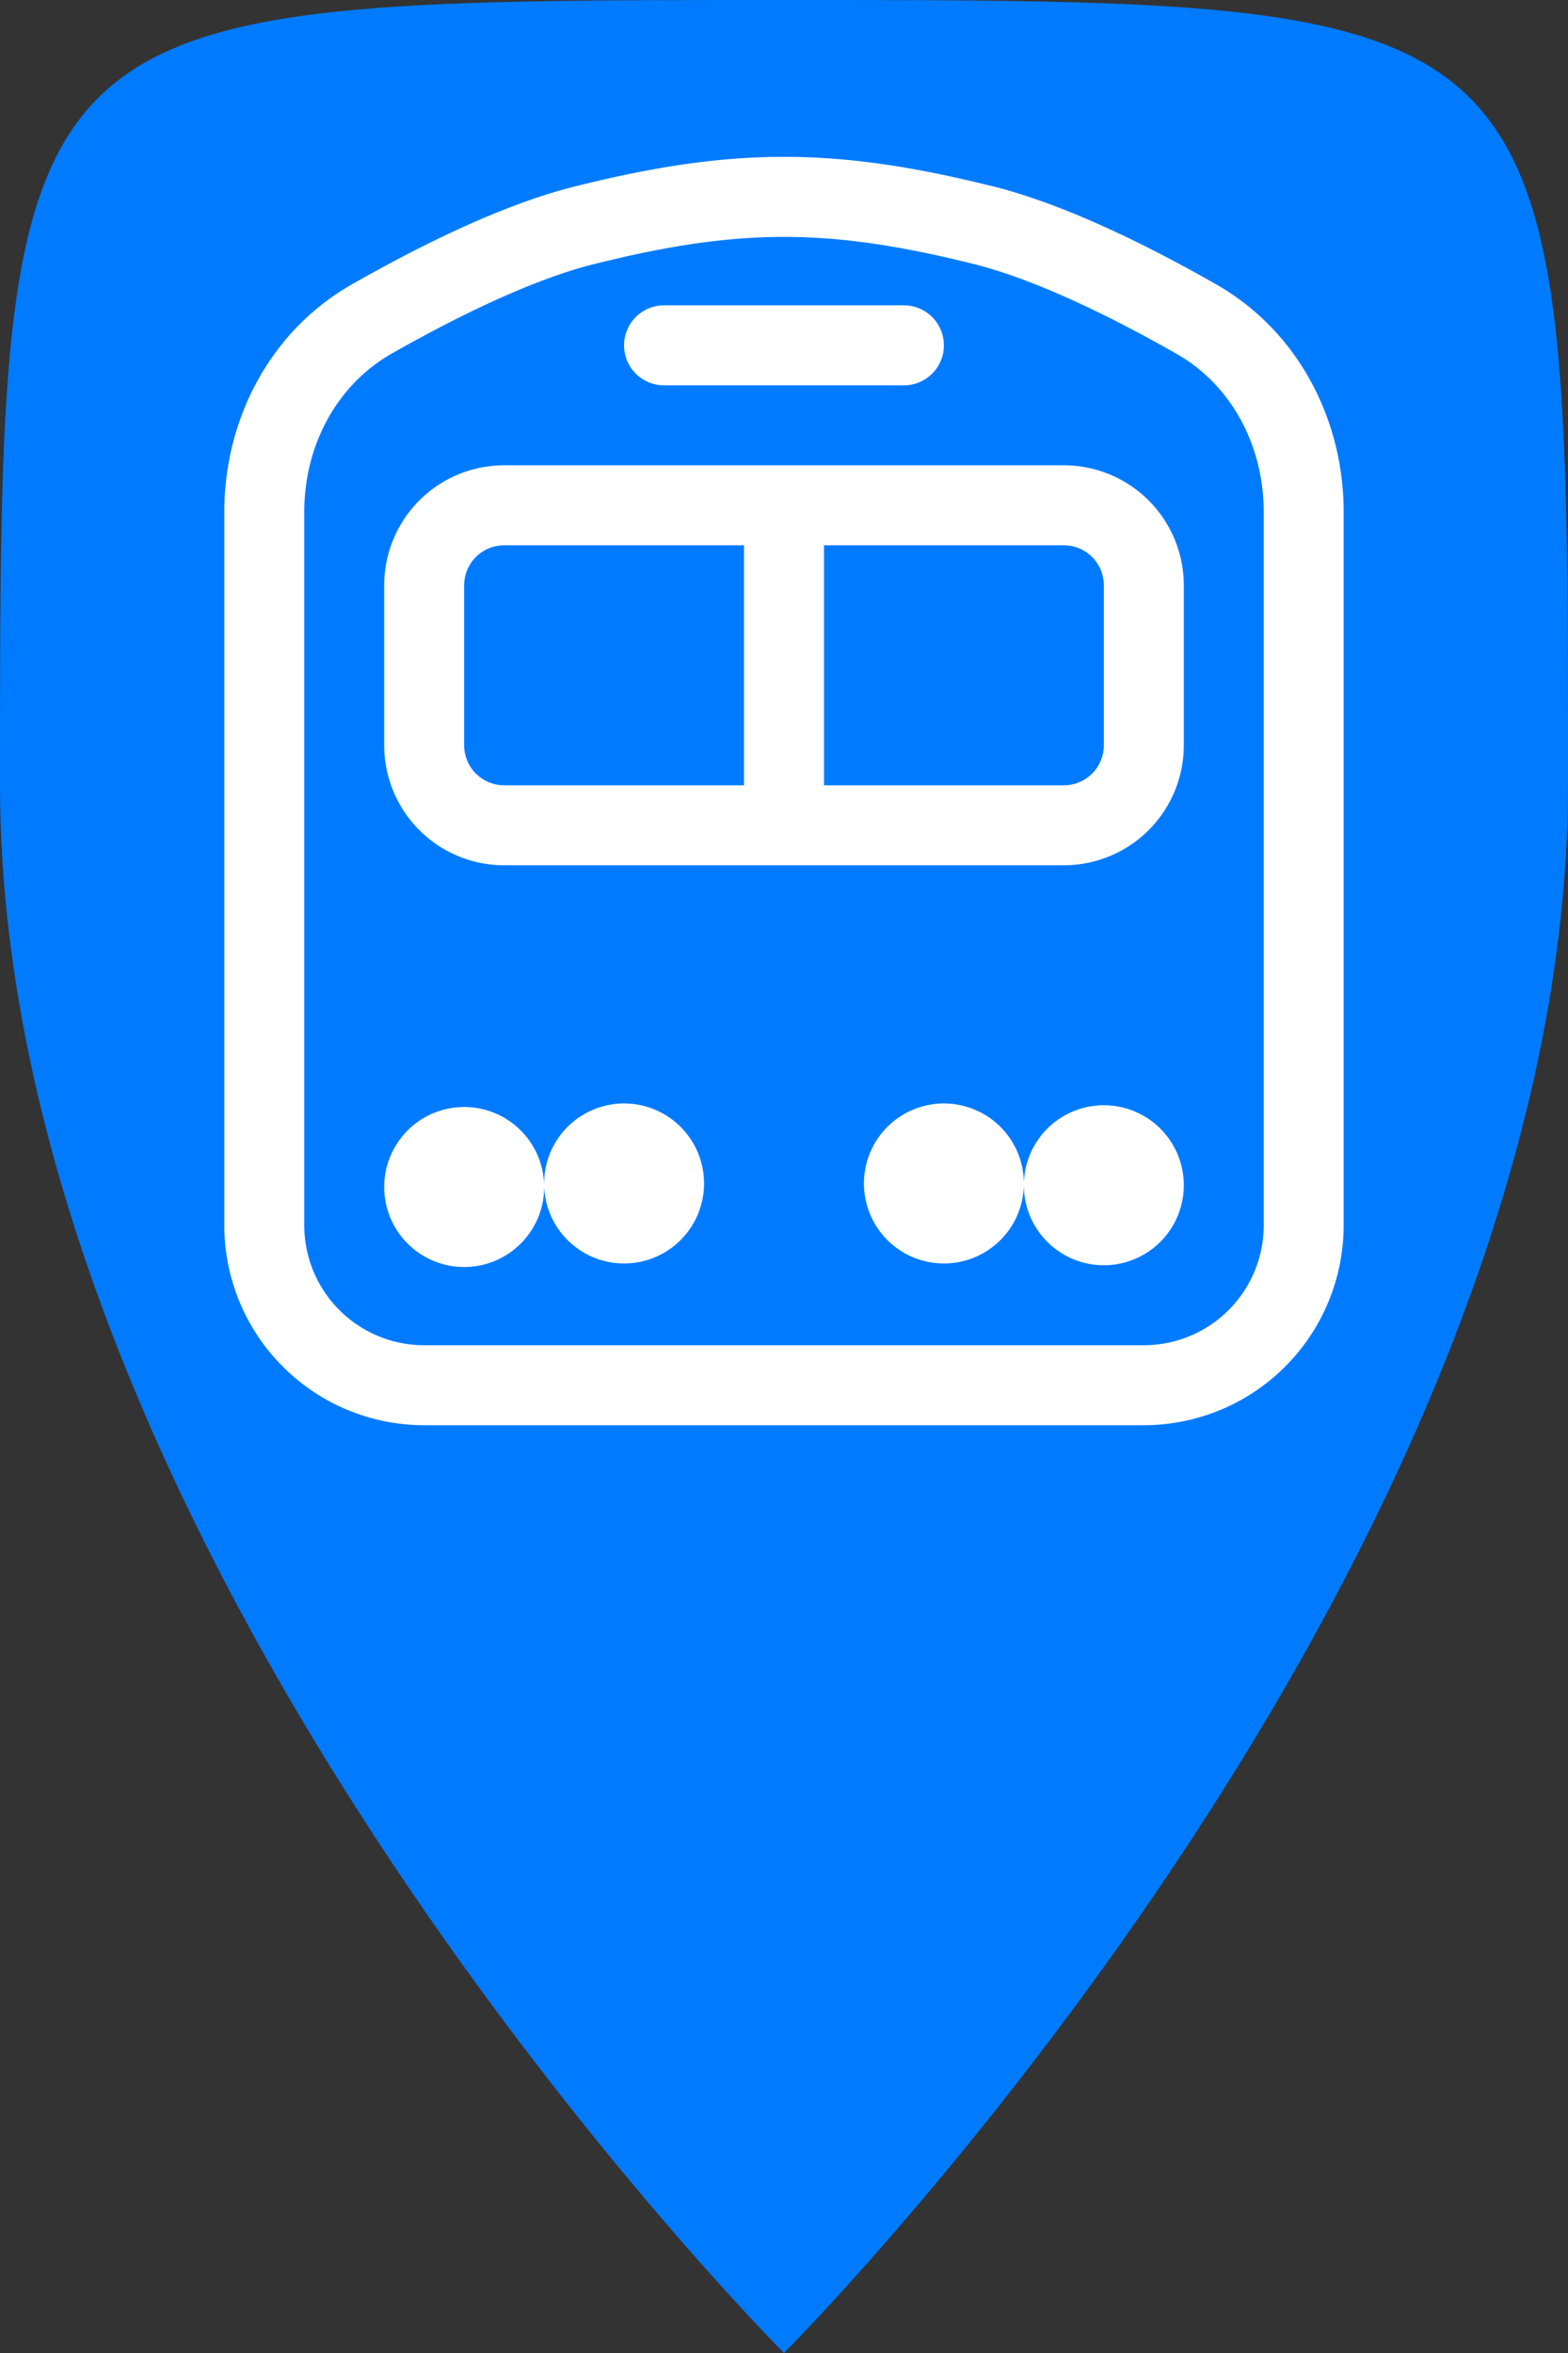 <?xml version="1.0" encoding="UTF-8" standalone="no"?>
<svg
   width="40"
   height="60"
   fill="currentColor"
   class="bi bi-train-front"
   viewBox="0 0 40 60"
   version="1.1"
   id="svg4"
   sodipodi:docname="icon.svg"
   inkscape:version="1.2.2 (732a01da63, 2022-12-09)"
   xmlns:inkscape="http://www.inkscape.org/namespaces/inkscape"
   xmlns:sodipodi="http://sodipodi.sourceforge.net/DTD/sodipodi-0.dtd"
   xmlns="http://www.w3.org/2000/svg"
   xmlns:svg="http://www.w3.org/2000/svg">
  <rect x="0" y="0" width="40" height="60" fill="#333333" stroke="none"/>
  <defs
     id="defs8" />
  <sodipodi:namedview
     id="namedview6"
     pagecolor="#505050"
     bordercolor="#eeeeee"
     borderopacity="1"
     inkscape:showpageshadow="0"
     inkscape:pageopacity="0"
     inkscape:pagecheckerboard="0"
     inkscape:deskcolor="#505050"
     showgrid="false"
     inkscape:zoom="8"
     inkscape:cx="19.5"
     inkscape:cy="31.0625"
     inkscape:window-width="1920"
     inkscape:window-height="991"
     inkscape:window-x="-9"
     inkscape:window-y="-9"
     inkscape:window-maximized="1"
     inkscape:current-layer="svg4" />
  <path
     id="path3233"
     style="fill:#007bff;fill-opacity:1;stroke:none;stroke-width:34.569;stroke-opacity:1"
     d="M 20,0 C 0,0 0,0 0,20 0,40 20,60 20,60 20,60 40,40 40,20 40,0 40,0 20,0 Z"
     sodipodi:nodetypes="zzczz" />
  <path
     d="m 15.148,6.736 c 3.702,-0.926 6.003,-0.926 9.705,0 1.599,0.4 3.555,1.373 5.154,2.282 1.403,0.795 2.231,2.342 2.231,4.037 v 18.188 a 3.06,3.06 0 0 1 -3.06,3.06 H 10.821 A 3.06,3.06 0 0 1 7.762,31.243 V 13.055 c 0,-1.695 0.828,-3.239 2.231,-4.039 1.599,-0.908 3.557,-1.881 5.154,-2.28 M 25.346,4.757 c -4.026,-1.01 -6.666,-1.01 -10.69,0 C 12.771,5.226 10.613,6.32 8.986,7.246 6.877,8.443 5.722,10.707 5.722,13.053 v 18.19 a 5.099,5.099 0 0 0 5.099,5.099 h 18.357 a 5.099,5.099 0 0 0 5.099,-5.099 V 13.055 c 0,-2.346 -1.152,-4.61 -3.264,-5.811 C 29.389,6.32 27.231,5.228 25.346,4.755 Z M 13.881,30.223 a 2.04,2.04 0 1 1 -4.079,0 2.04,2.04 0 0 1 4.079,0 m 0,0 a 2.04,2.04 0 1 1 4.079,0 2.04,2.04 0 0 1 -4.079,0 m 14.278,2.04 a 2.04,2.04 0 1 0 -2.04,-2.04 2.04,2.04 0 1 0 -4.079,0 2.04,2.04 0 0 0 4.079,0 2.04,2.04 0 0 0 2.04,2.04 M 12.861,13.905 a 1.02,1.02 0 0 0 -1.02,1.02 v 4.079 a 1.02,1.02 0 0 0 1.02,1.02 h 6.119 v -6.119 z m 8.159,0 v 6.119 h 6.119 a 1.02,1.02 0 0 0 1.02,-1.02 V 14.925 A 1.02,1.02 0 0 0 27.139,13.905 Z M 9.801,14.925 a 3.06,3.06 0 0 1 3.06,-3.06 h 14.278 a 3.06,3.06 0 0 1 3.06,3.06 v 4.079 a 3.06,3.06 0 0 1 -3.06,3.06 H 12.861 A 3.06,3.06 0 0 1 9.801,19.005 Z m 7.139,-7.139 a 1.02,1.02 0 0 0 0,2.04 h 6.119 a 1.02,1.02 0 0 0 0,-2.04 z"
     id="path2"
     style="fill:#ffffff;fill-opacity:1;stroke:none;stroke-width:2.04;stroke-opacity:1" />
</svg>
